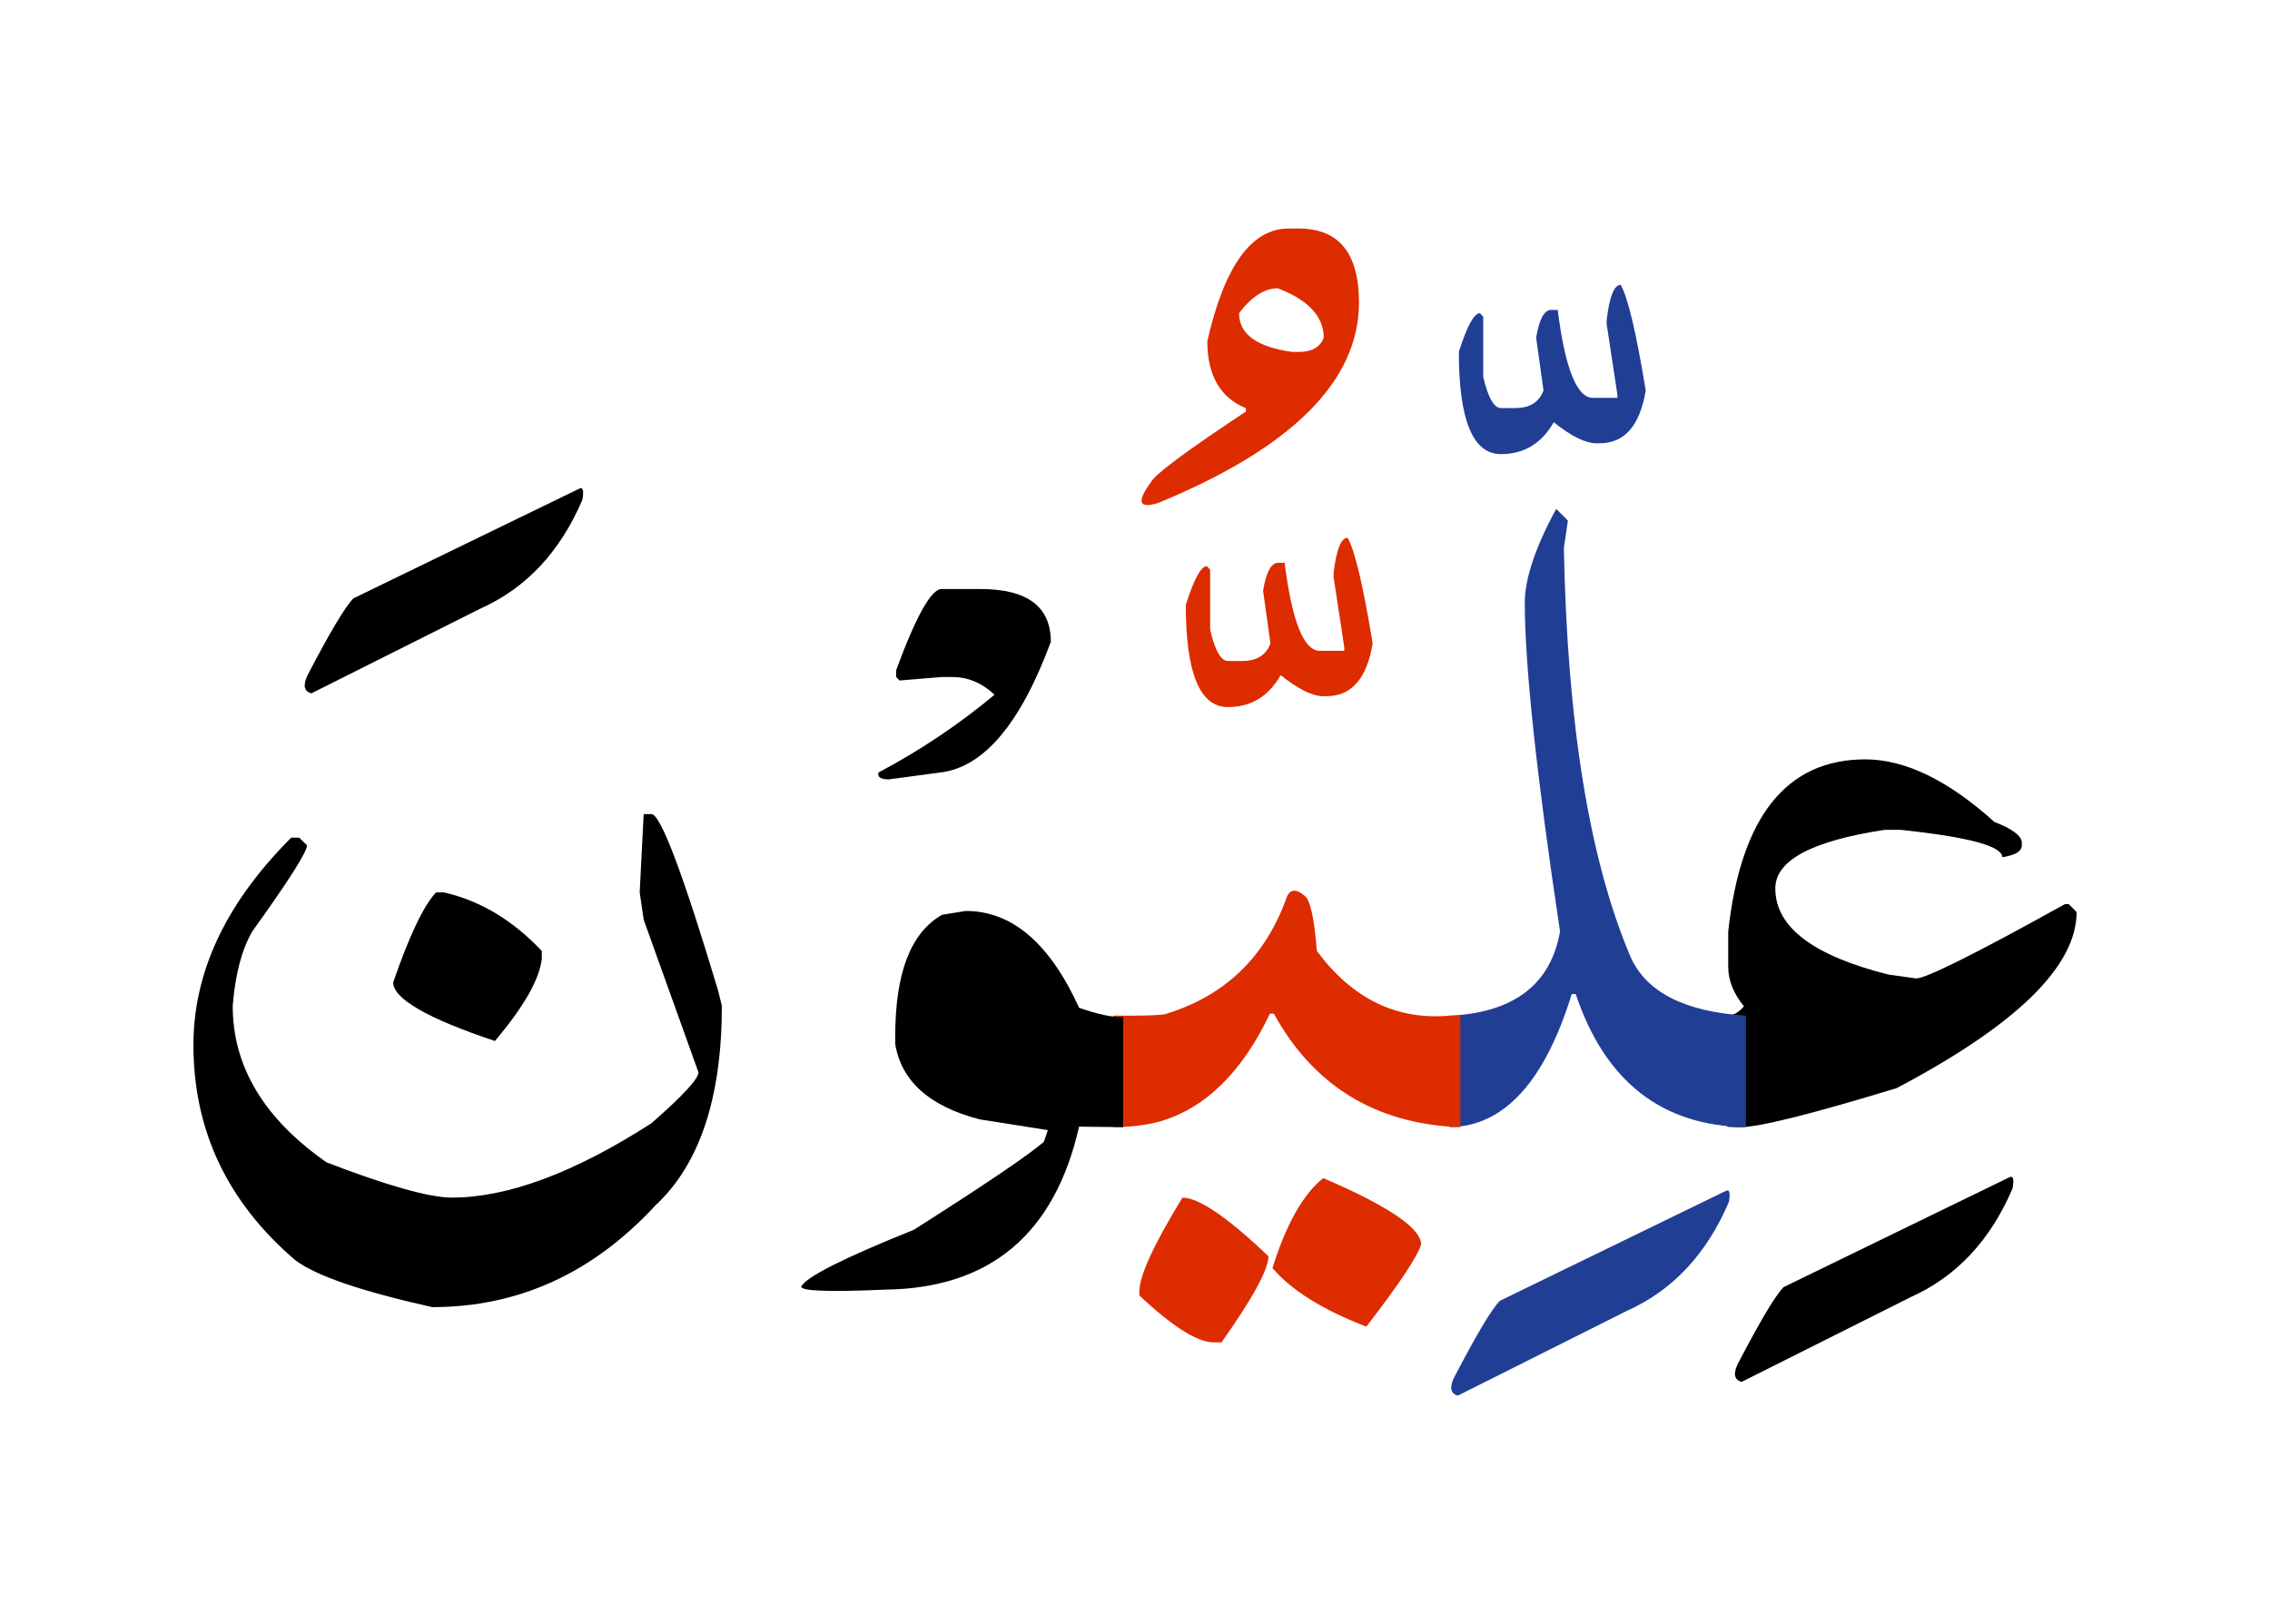 <svg id="vector" xmlns="http://www.w3.org/2000/svg" width="102" height="73" viewBox="0 0 101.905 72.959"><path fill="#000001" d="M77.548,45.6c0.255,0.029 0.503,-0.105 0.75,-0.398c-0.465,-0.57 -0.705,-1.162 -0.705,-1.777v-1.582c0.563,-5.152 2.61,-7.732 6.158,-7.732c1.784,0 3.72,0.938 5.797,2.813c0.766,0.293 1.17,0.584 1.229,0.877v0.172c0,0.271 -0.292,0.443 -0.877,0.533c0,-0.502 -1.522,-0.908 -4.567,-1.23h-0.705c-3.285,0.496 -4.92,1.373 -4.92,2.633c0,1.732 1.695,3.023 5.093,3.871l1.229,0.172c0.442,0 2.67,-1.109 6.683,-3.338h0.173l0.353,0.354c0,2.43 -2.692,5.068 -8.085,7.912c-3.84,1.17 -6.181,1.754 -7.028,1.754c-0.194,0 -0.382,-0.006 -0.577,-0.021V45.6z" id="path_0"/><path fill="#000001" d="M90.208,52.889c0.18,-0.098 0.232,0.061 0.157,0.488c-0.997,2.34 -2.527,3.975 -4.59,4.896l-7.582,3.803c-0.322,-0.09 -0.383,-0.352 -0.181,-0.787c1.013,-1.949 1.702,-3.105 2.07,-3.473L90.208,52.889z" id="path_1"/><path fill="#213e95" d="M65.098,45.621c0.03,0 0.067,0 0.105,0c2.813,-0.172 4.425,-1.432 4.837,-3.779c-1.057,-7.027 -1.582,-11.955 -1.582,-14.768c0,-1.08 0.473,-2.49 1.41,-4.215l0.172,0.172l0.353,0.354l-0.18,1.229c0.15,7.898 1.147,14.018 2.993,18.369c0.704,1.582 2.43,2.467 5.183,2.639v5.01c-3.78,-0.059 -6.323,-2.047 -7.644,-5.977h-0.18c-1.215,3.938 -3.037,5.932 -5.468,5.977V45.621z" id="path_2"/><path fill="#213e95" d="M72.763,12.795c0.322,0.555 0.697,2.137 1.125,4.746c-0.263,1.584 -0.952,2.371 -2.07,2.371h-0.149c-0.487,0 -1.117,-0.314 -1.913,-0.945c-0.54,0.953 -1.334,1.432 -2.37,1.432c-1.26,0 -1.89,-1.529 -1.89,-4.59c0.367,-1.162 0.683,-1.74 0.945,-1.74l0.15,0.158v2.701c0.217,0.938 0.487,1.402 0.794,1.402h0.638c0.66,0 1.08,-0.264 1.275,-0.789l-0.33,-2.369c0.128,-0.795 0.345,-1.215 0.638,-1.252h0.33c0.33,2.633 0.862,3.951 1.574,3.951h1.104v-0.156l-0.48,-3.158v-0.18C72.26,13.318 72.471,12.795 72.763,12.795z" id="path_3"/><path fill="#213e95" d="M77.466,53.504c0.18,-0.098 0.232,0.061 0.157,0.488c-0.998,2.34 -2.527,3.975 -4.59,4.896l-7.583,3.803c-0.322,-0.09 -0.382,-0.352 -0.18,-0.787c1.013,-1.949 1.702,-3.105 2.07,-3.473L77.466,53.504z" id="path_4"/><path fill="#DD2C00" d="M53.083,53.797c0.728,0 2.018,0.877 3.862,2.633c0,0.592 -0.697,1.875 -2.107,3.869h-0.353c-0.734,0 -1.845,-0.705 -3.337,-2.107v-0.18C51.148,57.314 51.793,55.904 53.083,53.797z" id="path_5"/><path fill="#DD2C00" d="M59.405,52.92c2.933,1.26 4.396,2.25 4.396,2.984c-0.173,0.555 -0.99,1.785 -2.46,3.689c-1.965,-0.758 -3.368,-1.635 -4.215,-2.633C57.74,54.996 58.498,53.646 59.405,52.92z" id="path_6"/><path fill="#DD2C00" d="M49.978,45.621c1.253,0.016 2.025,-0.008 2.333,-0.066c2.64,-0.803 4.44,-2.514 5.407,-5.115c0.143,-0.502 0.436,-0.563 0.878,-0.18c0.232,0.201 0.412,1.027 0.524,2.459c1.598,2.152 3.593,3.121 5.978,2.902h0.466v5.01H65.45c-3.734,-0.172 -6.487,-1.875 -8.265,-5.1h-0.173c-1.245,2.625 -2.887,4.238 -4.92,4.838c-0.614,0.172 -1.319,0.262 -2.115,0.262V45.621z" id="path_7"/><path fill="#DD2C00" d="M60.5,24.156c0.323,0.555 0.698,2.139 1.126,4.748c-0.263,1.582 -0.953,2.369 -2.07,2.369h-0.15c-0.487,0 -1.117,-0.314 -1.912,-0.945c-0.54,0.953 -1.335,1.434 -2.37,1.434c-1.26,0 -1.89,-1.529 -1.89,-4.59c0.367,-1.162 0.683,-1.74 0.944,-1.74l0.15,0.158v2.699c0.218,0.938 0.487,1.402 0.795,1.402h0.638c0.66,0 1.079,-0.262 1.274,-0.787l-0.33,-2.371c0.128,-0.793 0.346,-1.215 0.638,-1.252h0.33c0.33,2.633 0.862,3.953 1.575,3.953h1.103v-0.158l-0.48,-3.156v-0.18C59.998,24.682 60.208,24.156 60.5,24.156z" id="path_8"/><path fill="#DD2C00" d="M58.311,10.266c1.8,0 2.7,1.111 2.7,3.324c0,3.525 -3.008,6.531 -9.03,9.008c-0.862,0.262 -0.968,-0.053 -0.308,-0.945c0.165,-0.338 1.582,-1.396 4.26,-3.166v-0.15c-1.155,-0.473 -1.732,-1.477 -1.732,-3.014c0.766,-3.369 1.98,-5.057 3.646,-5.057H58.311L58.311,10.266zM55.625,14.068c0,0.938 0.796,1.516 2.378,1.74h0.308c0.585,0 0.96,-0.217 1.117,-0.637c0,-0.953 -0.689,-1.695 -2.063,-2.221C56.766,12.951 56.188,13.326 55.625,14.068z" id="path_9"/><path fill="#000001" d="M50.421,50.631l-1.98,-0.021c-1.095,4.822 -3.997,7.26 -8.7,7.32c-2.52,0.111 -3.78,0.066 -3.78,-0.135c0.232,-0.443 1.921,-1.291 5.056,-2.551c3.225,-2.047 5.167,-3.367 5.842,-3.953l0.181,-0.525l-3.075,-0.486c-2.242,-0.586 -3.503,-1.711 -3.78,-3.383v-0.352c0,-2.844 0.698,-4.658 2.107,-5.453l1.058,-0.172c2.078,0 3.772,1.447 5.093,4.35c0.84,0.293 1.5,0.436 1.98,0.42V50.631z" id="path_10"/><path fill="#000001" d="M42.268,26.459h1.74c2.107,0 3.165,0.787 3.165,2.371c-1.365,3.689 -3.022,5.646 -4.973,5.871l-2.303,0.309c-0.367,0 -0.518,-0.105 -0.465,-0.309c1.86,-0.982 3.601,-2.152 5.213,-3.494c-0.57,-0.533 -1.2,-0.795 -1.891,-0.795h-0.487l-1.89,0.156l-0.15,-0.156v-0.309C41.12,27.674 41.803,26.459 42.268,26.459z" id="path_11"/><path fill="#000001" d="M19.565,40.086h0.353c1.643,0.375 3.105,1.262 4.395,2.633v0.354c-0.112,0.938 -0.817,2.166 -2.107,3.689c-3.045,-1.02 -4.567,-1.904 -4.567,-2.633C18.365,42.021 19.011,40.672 19.565,40.086z" id="path_12"/><path fill="#000001" d="M28.888,36.568h0.346c0.412,0 1.409,2.641 2.992,7.914l0.173,0.697c0,4.133 -0.998,7.125 -2.985,8.969c-2.813,3.045 -6.15,4.568 -10.021,4.568c-3.165,-0.705 -5.212,-1.402 -6.149,-2.107C10.19,54 8.668,50.773 8.668,46.941c0,-3.225 1.41,-6.27 4.223,-9.143l0.172,-0.172h0.354l0.352,0.344c0,0.301 -0.817,1.584 -2.46,3.871c-0.473,0.818 -0.765,1.936 -0.877,3.338c0,2.73 1.402,5.07 4.215,7.035c2.752,1.057 4.627,1.582 5.625,1.582c2.52,0 5.505,-1.117 8.963,-3.338c1.409,-1.236 2.114,-1.994 2.114,-2.287l-2.46,-6.855l-0.18,-1.23L28.888,36.568z" id="path_13"/><path fill="#000001" d="M25.979,21.959c0.18,-0.105 0.232,0.061 0.157,0.488c-0.998,2.34 -2.527,3.975 -4.59,4.896l-7.583,3.803c-0.322,-0.09 -0.383,-0.352 -0.18,-0.795c1.013,-1.949 1.702,-3.105 2.07,-3.473L25.979,21.959z" id="path_14"/></svg>